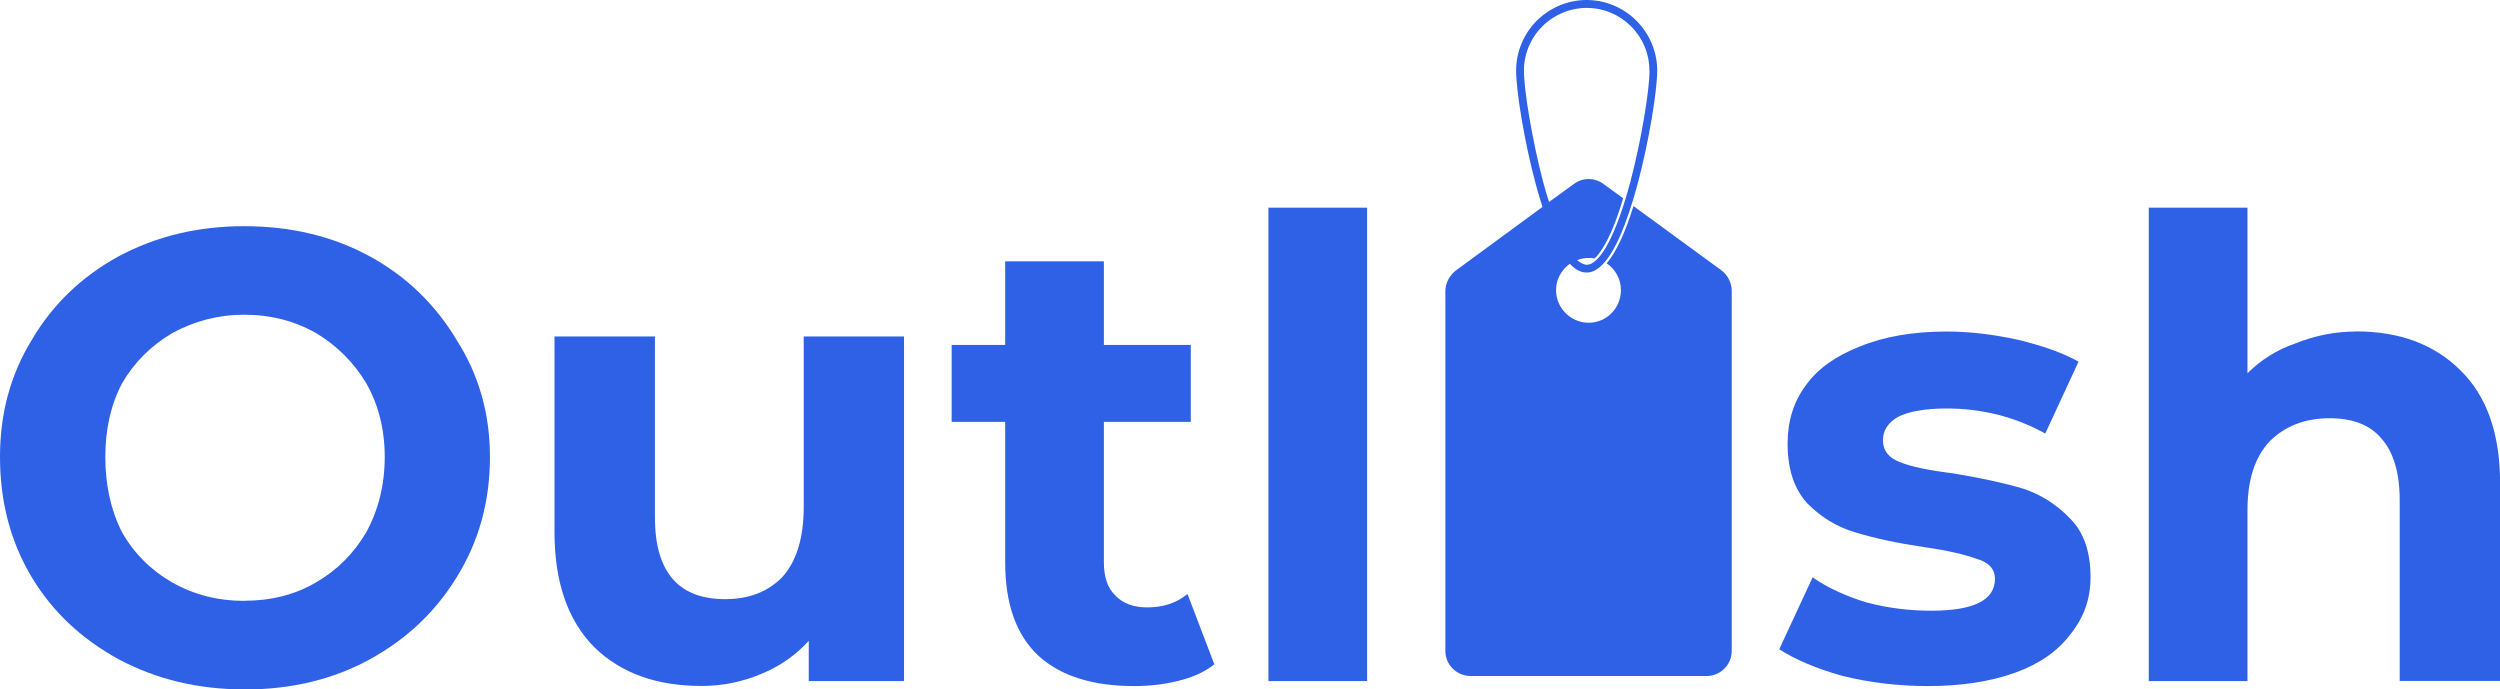 <?xml version="1.0" encoding="UTF-8" standalone="no"?>
<svg
   preserveAspectRatio="xMidYMid"
   version="1.0"
   viewBox="0 0 23.354 6.44"
   zoomAndPan="magnify"
   fill="#000000"
   data-color-origin="#000000"
   data-color-type="fill"
   id="svg12"
   width="23.354"
   height="6.44"
   xmlns:inkscape="http://www.inkscape.org/namespaces/inkscape"
   xmlns:sodipodi="http://sodipodi.sourceforge.net/DTD/sodipodi-0.dtd"
   xmlns="http://www.w3.org/2000/svg"
   xmlns:svg="http://www.w3.org/2000/svg">
  <sodipodi:namedview
     id="namedview1"
     pagecolor="#ffffff"
     bordercolor="#000000"
     borderopacity="0.25"
     inkscape:showpageshadow="2"
     inkscape:pageopacity="0.0"
     inkscape:pagecheckerboard="0"
     inkscape:deskcolor="#2f61e6" />
  <defs
     id="defs3">
    <clipPath
       id="63690aac-7e75-4cc2-ba54-a7c9aeb47949a">
      <path
         d="m 16,10 h 3 v 7 h -3 z m 0,0"
         clip-rule="nonzero"
         id="path1" />
    </clipPath>
    <clipPath
       id="63690aac-7e75-4cc2-ba54-a7c9aeb47949b">
      <path
         d="m 13.488,13.629 3.941,-3.941 3.941,3.941 -3.941,3.941 z m 0,0"
         clip-rule="nonzero"
         id="path2" />
    </clipPath>
    <clipPath
       id="63690aac-7e75-4cc2-ba54-a7c9aeb47949c">
      <path
         d="m 13.488,13.629 3.941,-3.941 3.941,3.941 -3.941,3.941 z m 0,0"
         clip-rule="nonzero"
         id="path3" />
    </clipPath>
  </defs>
  <path
     fill="#2f61e6"
     fill-opacity="1"
     d="m 2.281,6.44 c -0.43,0 -0.82,-0.094 -1.172,-0.281 C 0.766,5.971 0.492,5.718 0.297,5.393 0.098,5.061 0,4.686 0,4.268 0,3.862 0.098,3.499 0.297,3.175 c 0.195,-0.332 0.469,-0.594 0.812,-0.781 0.352,-0.188 0.742,-0.281 1.172,-0.281 0.438,0 0.828,0.094 1.172,0.281 0.344,0.188 0.613,0.449 0.812,0.781 0.207,0.324 0.312,0.688 0.312,1.094 0,0.418 -0.105,0.793 -0.312,1.125 -0.199,0.324 -0.469,0.578 -0.812,0.766 -0.344,0.188 -0.734,0.281 -1.172,0.281 z m 0,-0.828 c 0.25,0 0.473,-0.055 0.672,-0.172 C 3.148,5.327 3.305,5.171 3.422,4.971 3.535,4.764 3.594,4.53 3.594,4.268 3.594,4.011 3.535,3.78 3.422,3.581 3.305,3.386 3.148,3.229 2.953,3.112 2.754,2.999 2.531,2.94 2.281,2.94 c -0.242,0 -0.465,0.059 -0.672,0.172 -0.199,0.117 -0.355,0.273 -0.469,0.469 -0.105,0.199 -0.156,0.43 -0.156,0.688 0,0.262 0.051,0.496 0.156,0.703 0.113,0.199 0.27,0.355 0.469,0.469 0.207,0.117 0.43,0.172 0.672,0.172 z m 0,0"
     class=" bl-fill-0"
     data-color-origin="#2f61e6"
     data-color-type="fill"
     id="path4" />
  <path
     fill="#2f61e6"
     fill-opacity="1"
     d="m 8.445,3.143 v 3.219 H 7.555 v -0.375 c -0.125,0.137 -0.277,0.242 -0.453,0.312 -0.168,0.07 -0.352,0.109 -0.547,0.109 -0.418,0 -0.75,-0.117 -1,-0.359 -0.25,-0.25 -0.375,-0.609 -0.375,-1.078 V 3.143 h 0.938 v 1.688 c 0,0.512 0.219,0.766 0.656,0.766 0.219,0 0.395,-0.066 0.531,-0.203 C 7.438,5.249 7.508,5.03 7.508,4.737 v -1.594 z m 0,0"
     class=" bl-fill-0"
     data-color-origin="#2f61e6"
     data-color-type="fill"
     id="path5" />
  <path
     fill="#2f61e6"
     fill-opacity="1"
     d="m 11.344,6.206 c -0.094,0.074 -0.211,0.125 -0.344,0.156 -0.125,0.031 -0.262,0.047 -0.406,0.047 -0.387,0 -0.684,-0.094 -0.891,-0.281 C 9.492,5.932 9.39,5.639 9.39,5.253 v -1.312 h -0.5 v -0.719 h 0.5 v -0.781 h 0.922 v 0.781 h 0.812 v 0.719 h -0.812 v 1.312 c 0,0.137 0.035,0.242 0.109,0.312 0.07,0.074 0.172,0.109 0.297,0.109 0.145,0 0.27,-0.039 0.375,-0.125 z m 0,0"
     class=" bl-fill-0"
     data-color-origin="#2f61e6"
     data-color-type="fill"
     id="path6" />
  <path
     fill="#2f61e6"
     fill-opacity="1"
     d="M 11.849,1.94 H 12.771 v 4.422 h -0.922 z m 0,0"
     class=" bl-fill-0"
     data-color-origin="#2f61e6"
     data-color-type="fill"
     id="path7" />
  <path
     fill="#2f61e6"
     fill-opacity="1"
     d="m 18.012,6.409 c -0.273,0 -0.539,-0.031 -0.797,-0.094 -0.25,-0.07 -0.449,-0.156 -0.594,-0.25 l 0.312,-0.672 c 0.133,0.094 0.301,0.172 0.5,0.234 0.207,0.055 0.41,0.078 0.609,0.078 0.395,0 0.594,-0.098 0.594,-0.297 0,-0.094 -0.059,-0.156 -0.172,-0.188 C 18.36,5.182 18.2,5.143 17.981,5.112 17.719,5.073 17.501,5.026 17.325,4.971 17.157,4.921 17.012,4.831 16.887,4.706 c -0.125,-0.133 -0.188,-0.32 -0.188,-0.562 0,-0.207 0.055,-0.391 0.172,-0.547 0.113,-0.156 0.281,-0.273 0.5,-0.359 0.227,-0.094 0.5,-0.141 0.812,-0.141 0.219,0 0.441,0.027 0.672,0.078 0.227,0.055 0.414,0.121 0.562,0.203 L 19.106,4.05 c -0.281,-0.156 -0.59,-0.234 -0.922,-0.234 -0.199,0 -0.352,0.027 -0.453,0.078 -0.094,0.055 -0.141,0.125 -0.141,0.219 0,0.094 0.051,0.164 0.156,0.203 0.102,0.043 0.273,0.078 0.516,0.109 0.258,0.043 0.473,0.09 0.641,0.141 0.164,0.055 0.312,0.148 0.438,0.281 0.125,0.125 0.188,0.309 0.188,0.547 0,0.199 -0.062,0.375 -0.188,0.531 -0.117,0.156 -0.289,0.277 -0.516,0.359 -0.23,0.082 -0.5,0.125 -0.812,0.125 z m 0,0"
     class=" bl-fill-0"
     data-color-origin="#2f61e6"
     data-color-type="fill"
     id="path8" />
  <path
     fill="#2f61e6"
     fill-opacity="1"
     d="m 22.011,3.096 c 0.406,0 0.727,0.121 0.969,0.359 0.25,0.242 0.375,0.594 0.375,1.062 v 1.844 h -0.938 v -1.688 c 0,-0.258 -0.059,-0.453 -0.172,-0.578 -0.105,-0.125 -0.266,-0.188 -0.484,-0.188 -0.23,0 -0.418,0.074 -0.562,0.219 C 21.061,4.276 20.995,4.487 20.995,4.768 v 1.594 H 20.073 V 1.94 H 20.995 v 1.547 c 0.125,-0.125 0.273,-0.219 0.453,-0.281 0.176,-0.07 0.363,-0.109 0.562,-0.109 z m 0,0"
     class=" bl-fill-0"
     data-color-origin="#2f61e6"
     data-color-type="fill"
     id="path9" />
  <g
     clip-path="url(#63690aac-7e75-4cc2-ba54-a7c9aeb47949a)"
     transform="translate(-2.568,-10.004)"
     id="g12">
    <g
       clip-path="url(#63690aac-7e75-4cc2-ba54-a7c9aeb47949b)"
       id="g11">
      <g
         clip-path="url(#63690aac-7e75-4cc2-ba54-a7c9aeb47949c)"
         id="g10">
        <path
           fill="#2f61e6"
           fill-opacity="1"
           fill-rule="nonzero"
           d="m 17.977,10.664 c 0,0.18 -0.074,0.641 -0.18,1.043 -0.129,0.484 -0.281,0.77 -0.406,0.77 -0.027,0 -0.059,-0.016 -0.09,-0.043 0.008,-0.004 0.016,-0.004 0.023,-0.008 0.027,-0.008 0.055,-0.012 0.086,-0.012 0.02,0 0.039,0 0.055,0.004 0.074,-0.07 0.172,-0.242 0.266,-0.562 l -0.184,-0.133 c -0.082,-0.062 -0.195,-0.062 -0.277,0 l -0.215,0.156 -0.016,0.012 c -0.02,-0.055 -0.035,-0.117 -0.055,-0.184 -0.105,-0.402 -0.18,-0.863 -0.18,-1.043 0,-0.156 0.062,-0.305 0.172,-0.414 0.109,-0.109 0.258,-0.172 0.414,-0.172 0.324,0 0.586,0.262 0.586,0.586 z m -0.586,-0.66 c -0.176,0 -0.34,0.07 -0.465,0.191 -0.125,0.125 -0.195,0.293 -0.195,0.469 0,0.184 0.074,0.656 0.184,1.062 0.02,0.078 0.043,0.145 0.062,0.211 l -0.016,0.012 -0.793,0.582 c -0.059,0.047 -0.098,0.117 -0.098,0.191 v 3.363 c 0,0.129 0.105,0.234 0.238,0.234 h 2.203 c 0.129,0 0.234,-0.105 0.234,-0.234 v -3.363 c 0,-0.074 -0.035,-0.145 -0.094,-0.191 l -0.824,-0.602 c -0.078,0.254 -0.164,0.434 -0.25,0.535 0.082,0.055 0.133,0.148 0.133,0.25 0,0.168 -0.133,0.305 -0.301,0.305 -0.168,0 -0.305,-0.137 -0.305,-0.305 0,-0.094 0.043,-0.176 0.113,-0.234 0.004,-0.004 0.012,-0.008 0.016,-0.012 0.051,0.055 0.102,0.082 0.156,0.082 0.051,0 0.098,-0.023 0.148,-0.074 0.113,-0.113 0.223,-0.363 0.328,-0.75 0.109,-0.406 0.184,-0.879 0.184,-1.062 0,-0.363 -0.297,-0.66 -0.66,-0.66"
           class=" bl-fill-0"
           data-color-origin="#2f61e6"
           data-color-type="fill"
           id="path10" />
      </g>
    </g>
  </g>
</svg>
